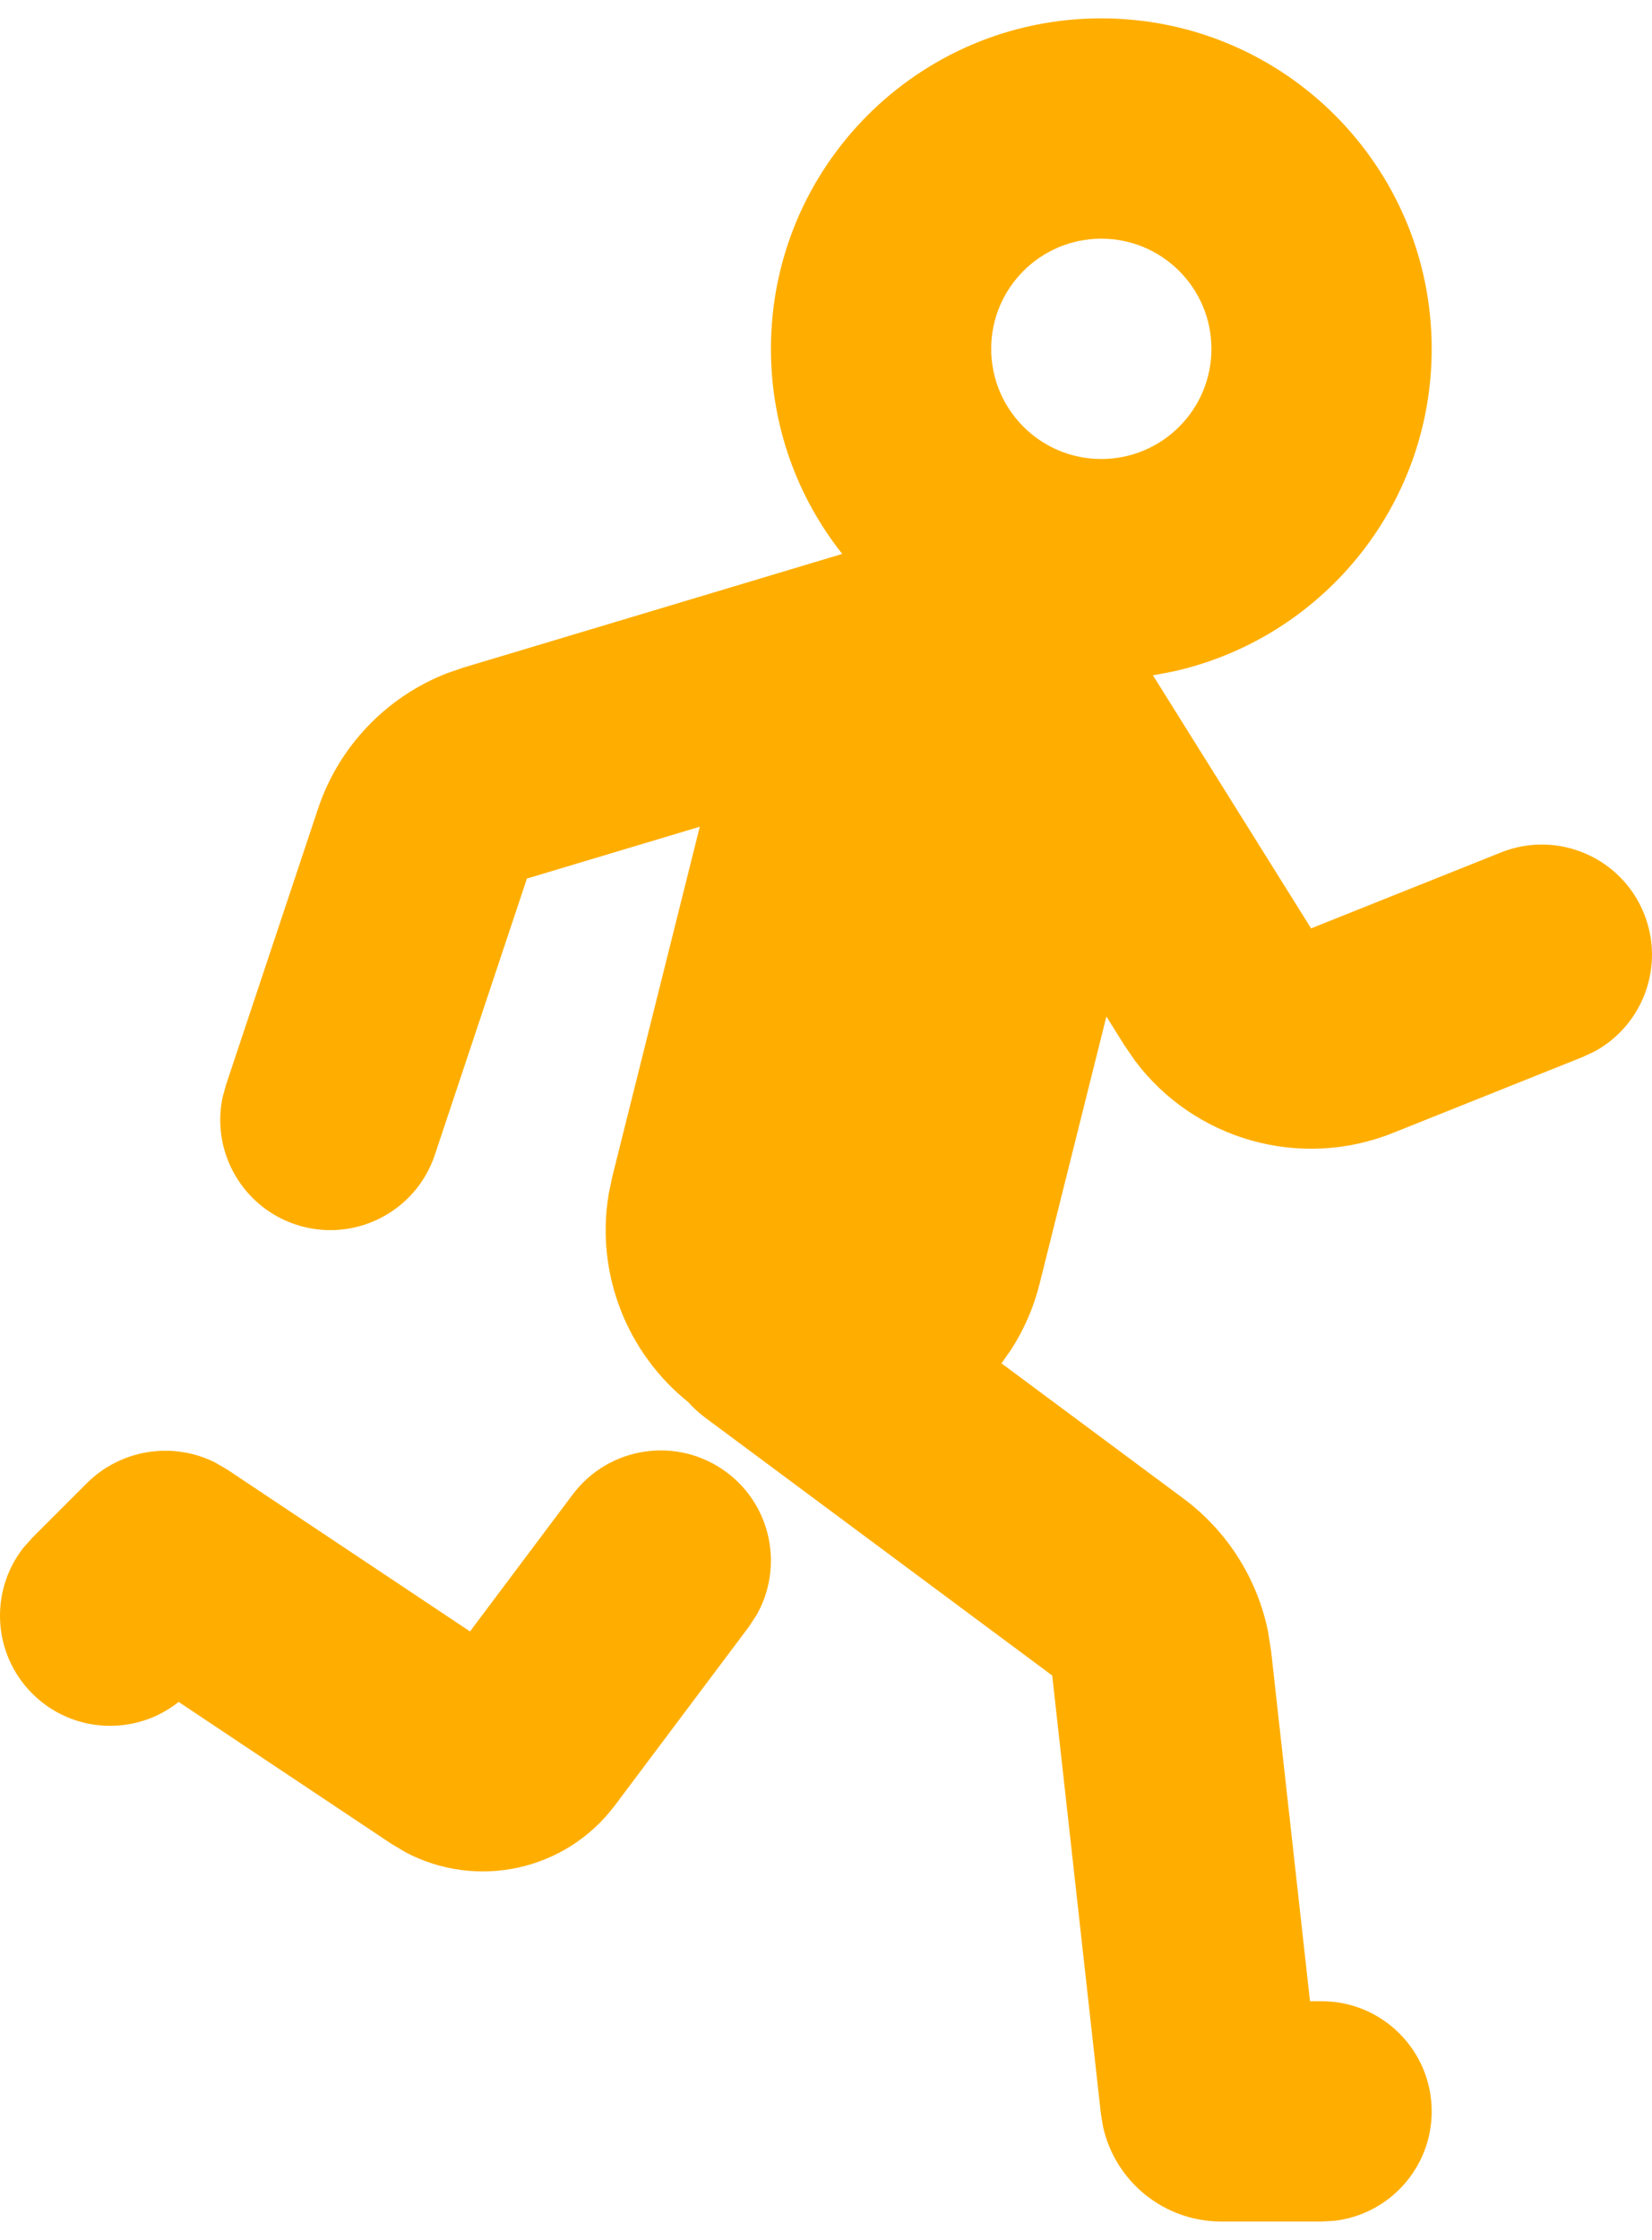 <svg width="45" height="61" viewBox="0 0 45 61" fill="none" xmlns="http://www.w3.org/2000/svg">
<path fill-rule="evenodd" clip-rule="evenodd" d="M29.999 0.5C34.97 0.5 38.999 4.53 38.999 9.5C38.999 13.812 35.967 17.416 31.918 18.295L31.406 18.391L35.714 25.283L40.885 23.215C42.423 22.599 44.169 23.348 44.785 24.886C45.356 26.314 44.752 27.922 43.431 28.637L43.113 28.785L37.942 30.854C35.405 31.869 32.526 31.037 30.913 28.882L30.626 28.463L30.138 27.683L28.32 34.955C28.158 35.605 27.895 36.205 27.552 36.739L27.28 37.128L32.24 40.812C33.429 41.696 34.243 42.983 34.539 44.421L34.625 44.967L35.684 54.499H35.999C37.656 54.499 38.999 55.843 38.999 57.499C38.999 59.038 37.841 60.306 36.349 60.479L35.999 60.499H33.268C31.706 60.499 30.377 59.409 30.046 57.916L29.988 57.564L28.662 45.629L19.211 38.608C19.04 38.481 18.886 38.339 18.75 38.186C17.095 36.86 16.214 34.706 16.581 32.514L16.679 32.045L19.062 22.514L14.353 23.926L11.846 31.448C11.322 33.02 9.623 33.87 8.051 33.346C6.592 32.859 5.755 31.36 6.062 29.89L6.154 29.551L8.661 22.029C9.227 20.331 10.518 18.983 12.17 18.337L12.629 18.179L22.942 15.085C21.726 13.551 21 11.61 21 9.5C21 4.53 25.029 0.5 29.999 0.5ZM15.6 40.7C16.594 39.374 18.474 39.106 19.8 40.1C21.023 41.017 21.346 42.69 20.607 43.985L20.4 44.3L16.751 49.164C15.408 50.956 12.972 51.47 11.035 50.436L10.655 50.209L4.866 46.349C3.688 47.287 1.968 47.211 0.879 46.121C-0.203 45.04 -0.286 43.338 0.629 42.161L0.879 41.878L2.361 40.396C3.29 39.468 4.697 39.252 5.848 39.822L6.184 40.017L12.803 44.429L15.6 40.7ZM29.999 6.5C28.343 6.5 27 7.844 27 9.5C27 11.157 28.343 12.5 29.999 12.5C31.656 12.5 32.999 11.157 32.999 9.5C32.999 7.844 31.656 6.5 29.999 6.5Z" fill="#FFAE00"/>
</svg>
